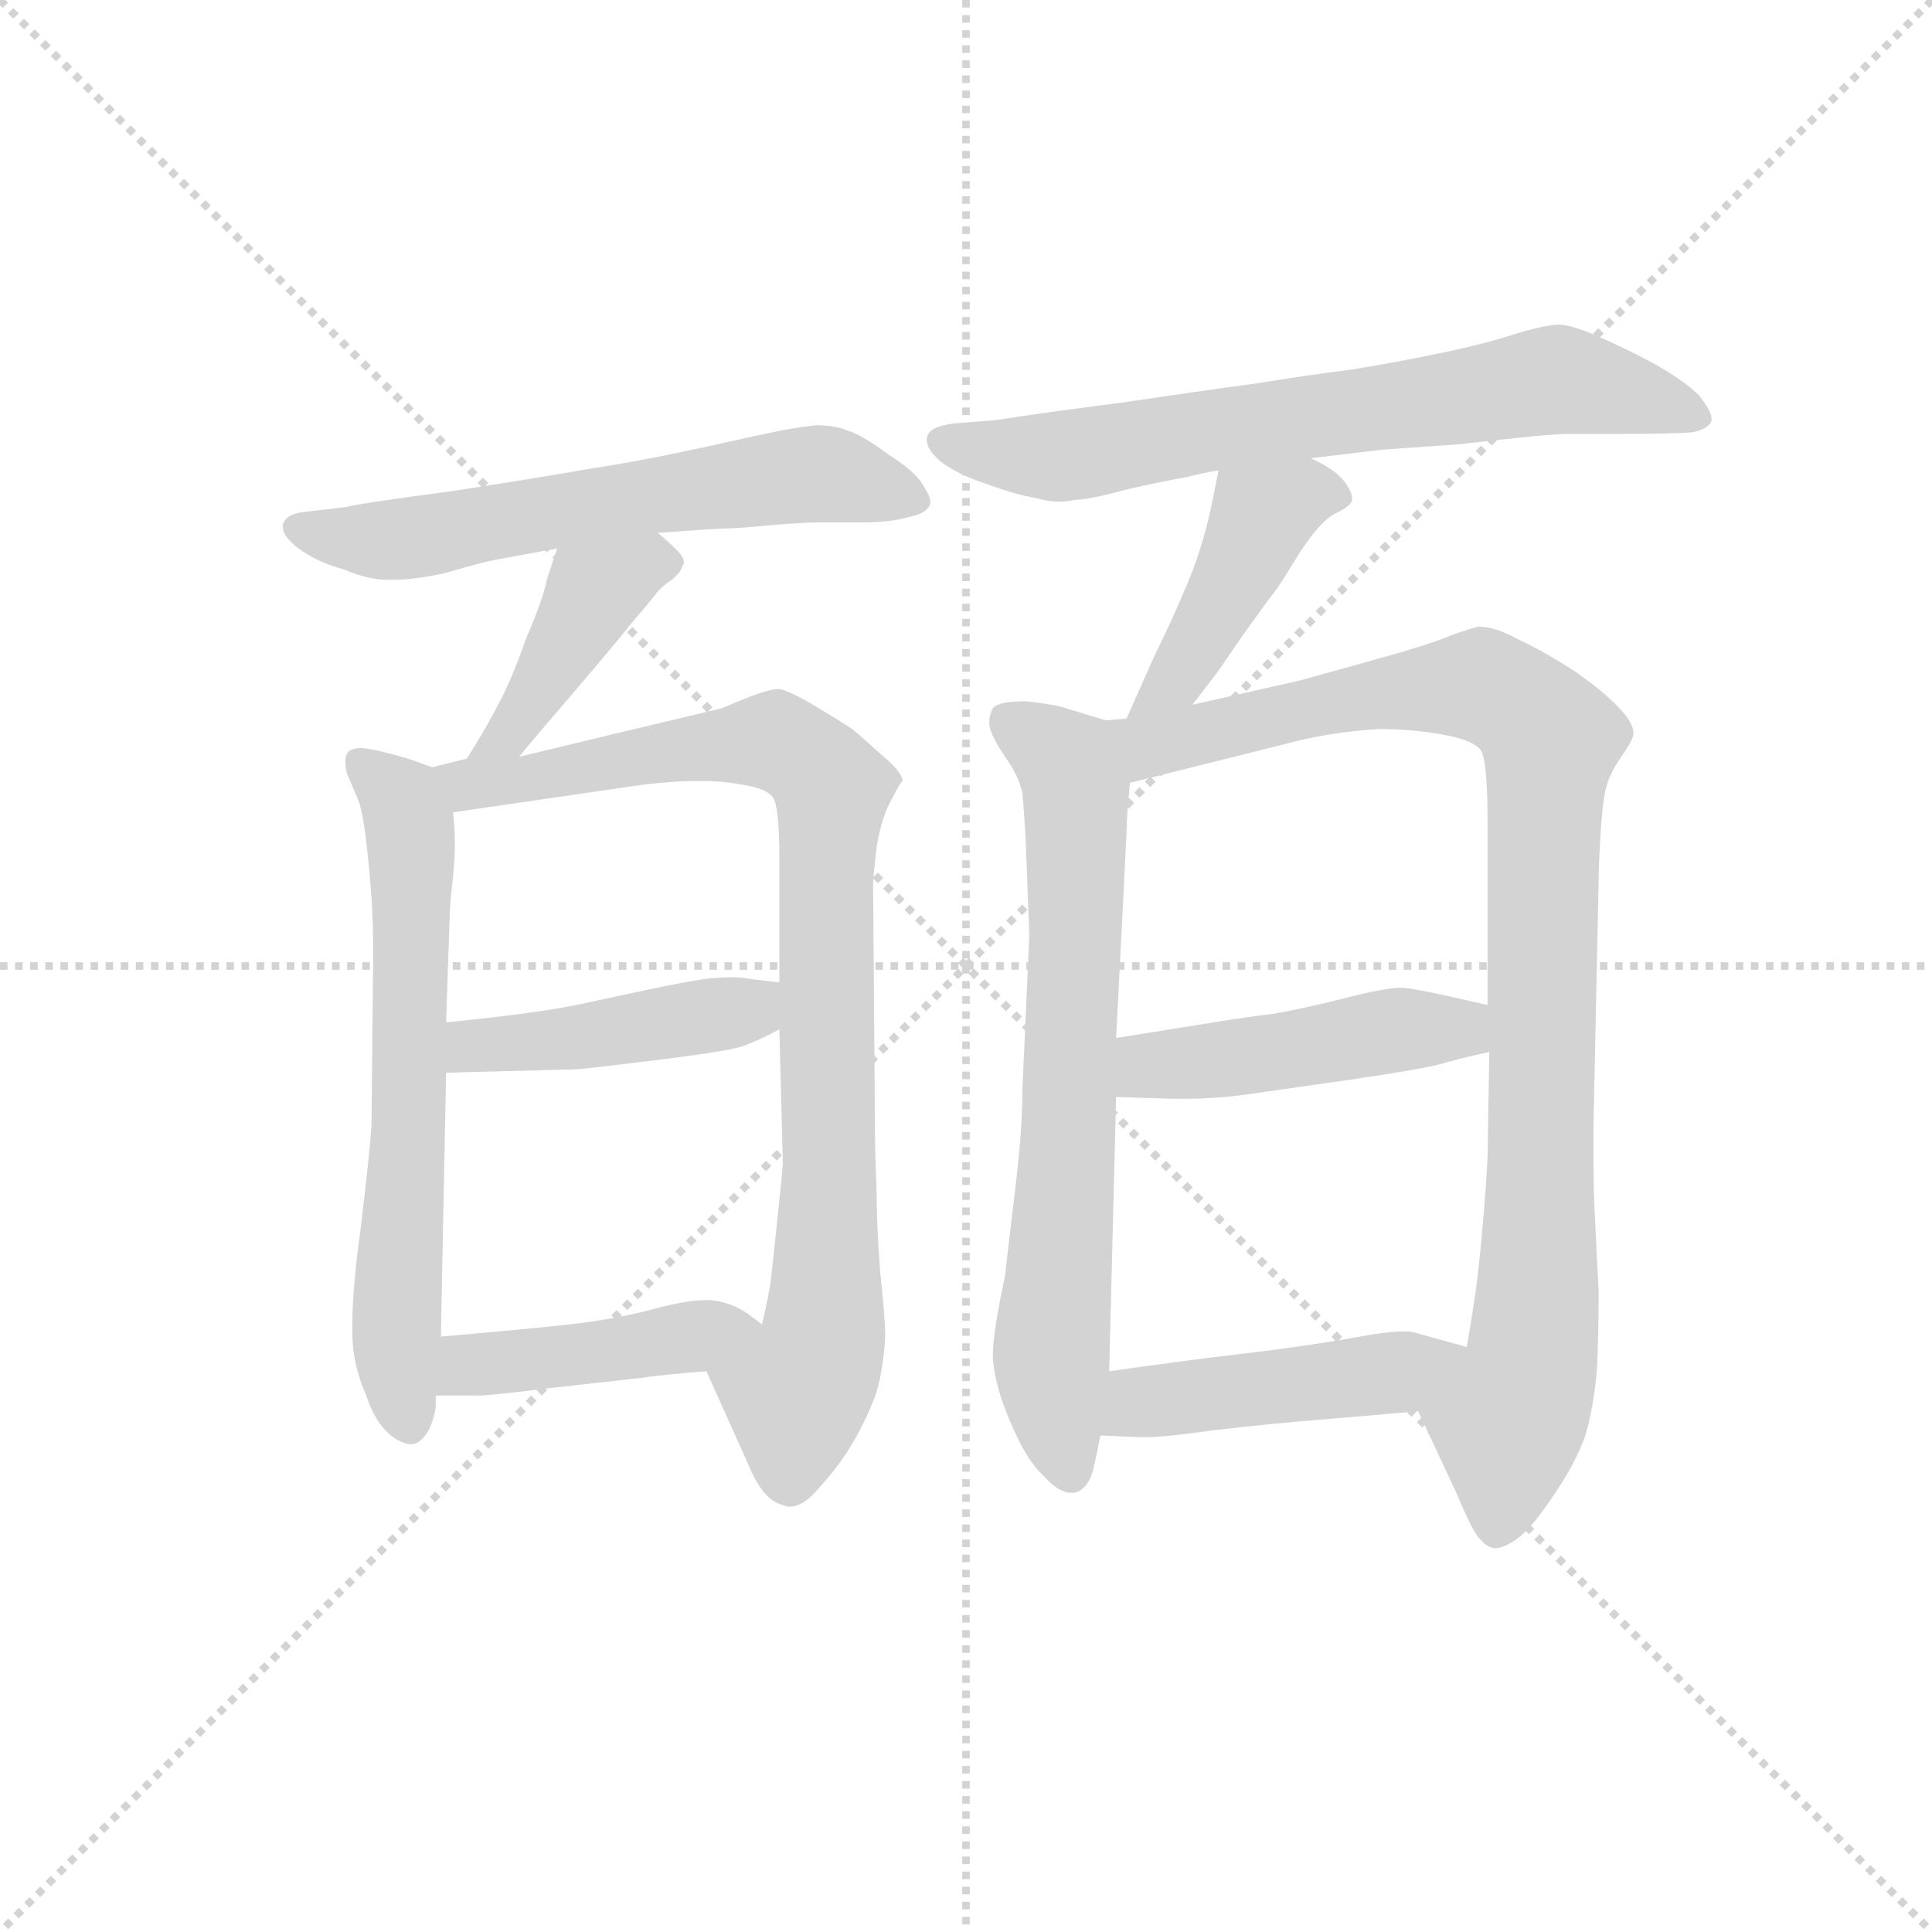 <svg version="1.1" viewBox="0 0 1024 1024" xmlns="http://www.w3.org/2000/svg">
  <g stroke="lightgray" stroke-dasharray="1,1" stroke-width="1" transform="scale(4, 4)">
    <line x1="0" y1="0" x2="256" y2="256"></line>
    <line x1="256" y1="0" x2="0" y2="256"></line>
    <line x1="128" y1="0" x2="128" y2="256"></line>
    <line x1="0" y1="128" x2="256" y2="128"></line>
  </g>
  <g transform="scale(0.92, -0.92) translate(60, -830)">
    <style type="text/css">
      
        @keyframes keyframes0 {
          from {
            stroke: blue;
            stroke-dashoffset: 617;
            stroke-width: 128;
          }
          67% {
            animation-timing-function: step-end;
            stroke: blue;
            stroke-dashoffset: 0;
            stroke-width: 128;
          }
          to {
            stroke: black;
            stroke-width: 1024;
          }
        }
        #make-me-a-hanzi-animation-0 {
          animation: keyframes0 0.752s both;
          animation-delay: 0s;
          animation-timing-function: linear;
        }
      
        @keyframes keyframes1 {
          from {
            stroke: blue;
            stroke-dashoffset: 423;
            stroke-width: 128;
          }
          58% {
            animation-timing-function: step-end;
            stroke: blue;
            stroke-dashoffset: 0;
            stroke-width: 128;
          }
          to {
            stroke: black;
            stroke-width: 1024;
          }
        }
        #make-me-a-hanzi-animation-1 {
          animation: keyframes1 0.594s both;
          animation-delay: 0.752s;
          animation-timing-function: linear;
        }
      
        @keyframes keyframes2 {
          from {
            stroke: blue;
            stroke-dashoffset: 652;
            stroke-width: 128;
          }
          68% {
            animation-timing-function: step-end;
            stroke: blue;
            stroke-dashoffset: 0;
            stroke-width: 128;
          }
          to {
            stroke: black;
            stroke-width: 1024;
          }
        }
        #make-me-a-hanzi-animation-2 {
          animation: keyframes2 0.781s both;
          animation-delay: 1.346s;
          animation-timing-function: linear;
        }
      
        @keyframes keyframes3 {
          from {
            stroke: blue;
            stroke-dashoffset: 897;
            stroke-width: 128;
          }
          74% {
            animation-timing-function: step-end;
            stroke: blue;
            stroke-dashoffset: 0;
            stroke-width: 128;
          }
          to {
            stroke: black;
            stroke-width: 1024;
          }
        }
        #make-me-a-hanzi-animation-3 {
          animation: keyframes3 0.98s both;
          animation-delay: 2.127s;
          animation-timing-function: linear;
        }
      
        @keyframes keyframes4 {
          from {
            stroke: blue;
            stroke-dashoffset: 444;
            stroke-width: 128;
          }
          59% {
            animation-timing-function: step-end;
            stroke: blue;
            stroke-dashoffset: 0;
            stroke-width: 128;
          }
          to {
            stroke: black;
            stroke-width: 1024;
          }
        }
        #make-me-a-hanzi-animation-4 {
          animation: keyframes4 0.611s both;
          animation-delay: 3.107s;
          animation-timing-function: linear;
        }
      
        @keyframes keyframes5 {
          from {
            stroke: blue;
            stroke-dashoffset: 436;
            stroke-width: 128;
          }
          59% {
            animation-timing-function: step-end;
            stroke: blue;
            stroke-dashoffset: 0;
            stroke-width: 128;
          }
          to {
            stroke: black;
            stroke-width: 1024;
          }
        }
        #make-me-a-hanzi-animation-5 {
          animation: keyframes5 0.605s both;
          animation-delay: 3.718s;
          animation-timing-function: linear;
        }
      
        @keyframes keyframes6 {
          from {
            stroke: blue;
            stroke-dashoffset: 701;
            stroke-width: 128;
          }
          70% {
            animation-timing-function: step-end;
            stroke: blue;
            stroke-dashoffset: 0;
            stroke-width: 128;
          }
          to {
            stroke: black;
            stroke-width: 1024;
          }
        }
        #make-me-a-hanzi-animation-6 {
          animation: keyframes6 0.82s both;
          animation-delay: 4.323s;
          animation-timing-function: linear;
        }
      
        @keyframes keyframes7 {
          from {
            stroke: blue;
            stroke-dashoffset: 436;
            stroke-width: 128;
          }
          59% {
            animation-timing-function: step-end;
            stroke: blue;
            stroke-dashoffset: 0;
            stroke-width: 128;
          }
          to {
            stroke: black;
            stroke-width: 1024;
          }
        }
        #make-me-a-hanzi-animation-7 {
          animation: keyframes7 0.605s both;
          animation-delay: 5.144s;
          animation-timing-function: linear;
        }
      
        @keyframes keyframes8 {
          from {
            stroke: blue;
            stroke-dashoffset: 713;
            stroke-width: 128;
          }
          70% {
            animation-timing-function: step-end;
            stroke: blue;
            stroke-dashoffset: 0;
            stroke-width: 128;
          }
          to {
            stroke: black;
            stroke-width: 1024;
          }
        }
        #make-me-a-hanzi-animation-8 {
          animation: keyframes8 0.83s both;
          animation-delay: 5.748s;
          animation-timing-function: linear;
        }
      
        @keyframes keyframes9 {
          from {
            stroke: blue;
            stroke-dashoffset: 984;
            stroke-width: 128;
          }
          76% {
            animation-timing-function: step-end;
            stroke: blue;
            stroke-dashoffset: 0;
            stroke-width: 128;
          }
          to {
            stroke: black;
            stroke-width: 1024;
          }
        }
        #make-me-a-hanzi-animation-9 {
          animation: keyframes9 1.051s both;
          animation-delay: 6.579s;
          animation-timing-function: linear;
        }
      
        @keyframes keyframes10 {
          from {
            stroke: blue;
            stroke-dashoffset: 464;
            stroke-width: 128;
          }
          60% {
            animation-timing-function: step-end;
            stroke: blue;
            stroke-dashoffset: 0;
            stroke-width: 128;
          }
          to {
            stroke: black;
            stroke-width: 1024;
          }
        }
        #make-me-a-hanzi-animation-10 {
          animation: keyframes10 0.628s both;
          animation-delay: 7.629s;
          animation-timing-function: linear;
        }
      
        @keyframes keyframes11 {
          from {
            stroke: blue;
            stroke-dashoffset: 460;
            stroke-width: 128;
          }
          60% {
            animation-timing-function: step-end;
            stroke: blue;
            stroke-dashoffset: 0;
            stroke-width: 128;
          }
          to {
            stroke: black;
            stroke-width: 1024;
          }
        }
        #make-me-a-hanzi-animation-11 {
          animation: keyframes11 0.624s both;
          animation-delay: 8.257s;
          animation-timing-function: linear;
        }
      
    </style>
    
      <path d="M 319 523 L 347 525 L 368 526 Q 400 529 410 529 L 435 529 Q 453 529 463 532 Q 473 534 475 538 Q 476 539 476 541 Q 476 544 472 550 Q 468 558 452 568 Q 436 580 428 582 Q 421 585 410 585 Q 401 584 390 582 Q 380 580 344 572 Q 307 564 280 560 Q 252 555 200 547 Q 147 540 140 538 L 115 535 Q 105 534 103 528 L 103 526 Q 103 521 112 514 Q 123 506 138 502 Q 152 496 163 496 L 167 496 Q 179 496 197 500 Q 217 506 228 508 L 261 514 L 319 523 Z" fill="lightgray"></path>
    
      <path d="M 239 394 L 249 406 Q 292 456 303 470 Q 315 484 318 488 Q 321 492 327 496 Q 333 501 333 504 Q 334 505 334 506 Q 334 509 330 513 Q 325 518 319 523 C 296 543 270 542 261 514 L 255 496 Q 253 485 243 462 Q 235 439 228 426 Q 221 412 209 393 C 193 368 220 371 239 394 Z" fill="lightgray"></path>
    
      <path d="M 189 388 L 175 393 Q 157 398 155 398 Q 151 399 148 399 Q 142 399 140 396 Q 139 394 139 391 Q 139 388 140 384 L 146 370 Q 149 363 151 345 Q 153 328 154 313 Q 155 298 155 280 L 154 181 Q 153 166 148 124 Q 143 88 143 68 L 143 62 Q 143 44 151 26 Q 157 8 168 1 Q 173 -2 177 -2 Q 181 -2 185 3 Q 189 8 191 19 L 191 26 L 194 60 L 197 212 L 197 241 L 199 300 Q 199 308 201 325 Q 202 336 202 342 L 202 347 Q 202 352 201 362 C 199 384 199 384 189 388 Z" fill="lightgray"></path>
    
      <path d="M 209 393 L 189 388 C 160 381 171 358 201 362 L 297 376 Q 323 380 339 380 L 346 380 Q 357 380 367 378 Q 381 376 385 371 Q 389 366 389 336 L 389 264 L 389 237 L 391 160 Q 391 157 388 129 Q 385 100 384 92 Q 383 84 379 67 C 373 38 335 67 347 40 L 373 -18 Q 381 -35 391 -37 Q 393 -38 395 -38 Q 403 -38 412 -27 Q 424 -14 432 0 Q 440 14 445 28 Q 449 42 450 60 Q 450 70 447 98 Q 445 125 445 145 Q 444 165 444 191 L 443 320 Q 443 324 445 342 Q 448 360 454 370 Q 459 380 460 380 Q 460 385 448 395 Q 437 405 431 410 Q 425 414 410 423 Q 395 432 389 433 L 388 433 Q 381 433 356 422 L 293 407 L 239 394 L 209 393 Z" fill="lightgray"></path>
    
      <path d="M 197 212 L 273 214 Q 275 214 316 219 Q 357 224 367 227 Q 376 230 389 237 C 416 251 419 260 389 264 L 372 266 Q 368 267 361 267 Q 355 267 346 266 Q 333 264 314 260 L 272 251 Q 247 246 197 241 C 167 238 167 211 197 212 Z" fill="lightgray"></path>
    
      <path d="M 191 26 L 217 26 Q 231 27 254 30 L 308 36 Q 321 38 347 40 C 377 42 403 49 379 67 L 371 73 Q 361 80 349 81 L 346 81 Q 336 81 317 76 Q 295 70 268 67 Q 241 64 194 60 C 164 57 161 26 191 26 Z" fill="lightgray"></path>
    
      <path d="M 695 566 L 737 571 L 780 574 Q 832 580 843 580 L 872 580 Q 905 580 915 581 Q 925 583 926 588 L 926 589 Q 926 593 919 602 Q 910 611 892 621 Q 875 630 861 636 Q 848 642 839 643 Q 830 643 811 637 Q 792 631 767 626 Q 743 621 718 617 Q 694 614 663 609 Q 633 605 586 598 Q 539 592 514 588 L 489 586 Q 475 584 474 578 L 474 576 Q 474 571 482 564 Q 493 556 509 551 Q 525 545 537 543 Q 544 541 550 541 Q 555 541 559 542 Q 567 542 589 548 Q 611 553 623 555 Q 635 558 642 559 L 695 566 Z" fill="lightgray"></path>
    
      <path d="M 627 424 L 640 441 Q 641 442 656 464 Q 671 485 675 490 Q 678 494 689 512 Q 701 530 709 534 Q 717 538 718 540 Q 719 541 719 543 Q 719 546 715 552 Q 709 560 695 566 C 668 579 648 588 642 559 L 639 544 Q 634 518 625 496 Q 615 472 605 452 L 589 416 C 577 389 609 400 627 424 Z" fill="lightgray"></path>
    
      <path d="M 577 415 L 554 422 Q 549 424 531 426 Q 515 426 512 422 Q 510 418 510 415 L 510 412 Q 511 406 519 394 Q 527 383 529 373 Q 530 363 531 344 L 533 291 L 529 202 Q 529 179 525 146 Q 521 113 519 95 Q 512 62 512 50 L 512 47 Q 513 36 517 24 Q 521 12 528 -2 Q 535 -15 542 -21 Q 550 -30 557 -30 L 559 -30 Q 567 -28 570 -16 L 574 3 L 579 40 L 583 198 L 583 232 L 587 310 L 589 350 Q 589 359 591 379 C 594 409 594 410 577 415 Z" fill="lightgray"></path>
    
      <path d="M 589 416 L 577 415 C 547 411 562 372 591 379 L 679 401 Q 704 408 734 410 Q 753 410 770 407 Q 788 404 793 398 Q 797 392 797 356 L 797 251 L 798 224 L 797 163 Q 796 144 794 122 Q 792 99 790 85 Q 788 71 785 54 C 780 24 744 44 757 17 L 779 -30 Q 789 -54 793 -57 Q 796 -61 801 -62 Q 807 -62 816 -55 Q 825 -47 836 -30 Q 847 -14 853 2 Q 858 18 860 41 Q 861 61 861 86 L 859 126 Q 858 143 858 162 L 858 181 L 861 323 Q 861 331 862 348 Q 863 366 865 375 Q 867 384 874 394 Q 881 404 881 407 L 881 408 Q 881 414 871 424 Q 860 435 843 446 Q 827 456 814 462 Q 801 469 792 469 Q 787 468 776 464 Q 765 459 725 448 L 689 438 L 627 424 L 589 416 Z" fill="lightgray"></path>
    
      <path d="M 583 198 L 615 197 L 624 197 Q 638 197 655 199 L 718 208 Q 759 214 770 217 Q 780 220 798 224 C 827 231 826 244 797 251 L 775 256 Q 757 260 748 261 Q 738 261 715 255 Q 691 249 674 246 Q 657 244 633 240 L 583 232 C 553 227 553 199 583 198 Z" fill="lightgray"></path>
    
      <path d="M 574 3 L 597 2 L 600 2 Q 611 2 639 6 Q 674 10 699 12 Q 724 14 757 17 C 787 20 814 46 785 54 L 756 62 Q 753 63 749 63 Q 739 63 718 59 Q 689 54 655 50 Q 621 46 579 40 C 549 36 544 4 574 3 Z" fill="lightgray"></path>
    
    
      <clipPath id="make-me-a-hanzi-clip-0">
        <path d="M 319 523 L 347 525 L 368 526 Q 400 529 410 529 L 435 529 Q 453 529 463 532 Q 473 534 475 538 Q 476 539 476 541 Q 476 544 472 550 Q 468 558 452 568 Q 436 580 428 582 Q 421 585 410 585 Q 401 584 390 582 Q 380 580 344 572 Q 307 564 280 560 Q 252 555 200 547 Q 147 540 140 538 L 115 535 Q 105 534 103 528 L 103 526 Q 103 521 112 514 Q 123 506 138 502 Q 152 496 163 496 L 167 496 Q 179 496 197 500 Q 217 506 228 508 L 261 514 L 319 523 Z"></path>
      </clipPath>
      <path clip-path="url(#make-me-a-hanzi-clip-0)" d="M 112 527 L 151 519 L 185 521 L 409 557 L 467 542" fill="none" id="make-me-a-hanzi-animation-0" stroke-dasharray="489 978" stroke-linecap="round"></path>
    
      <clipPath id="make-me-a-hanzi-clip-1">
        <path d="M 239 394 L 249 406 Q 292 456 303 470 Q 315 484 318 488 Q 321 492 327 496 Q 333 501 333 504 Q 334 505 334 506 Q 334 509 330 513 Q 325 518 319 523 C 296 543 270 542 261 514 L 255 496 Q 253 485 243 462 Q 235 439 228 426 Q 221 412 209 393 C 193 368 220 371 239 394 Z"></path>
      </clipPath>
      <path clip-path="url(#make-me-a-hanzi-clip-1)" d="M 329 508 L 314 507 L 282 489 L 235 408 L 216 397" fill="none" id="make-me-a-hanzi-animation-1" stroke-dasharray="295 590" stroke-linecap="round"></path>
    
      <clipPath id="make-me-a-hanzi-clip-2">
        <path d="M 189 388 L 175 393 Q 157 398 155 398 Q 151 399 148 399 Q 142 399 140 396 Q 139 394 139 391 Q 139 388 140 384 L 146 370 Q 149 363 151 345 Q 153 328 154 313 Q 155 298 155 280 L 154 181 Q 153 166 148 124 Q 143 88 143 68 L 143 62 Q 143 44 151 26 Q 157 8 168 1 Q 173 -2 177 -2 Q 181 -2 185 3 Q 189 8 191 19 L 191 26 L 194 60 L 197 212 L 197 241 L 199 300 Q 199 308 201 325 Q 202 336 202 342 L 202 347 Q 202 352 201 362 C 199 384 199 384 189 388 Z"></path>
      </clipPath>
      <path clip-path="url(#make-me-a-hanzi-clip-2)" d="M 146 392 L 171 369 L 177 345 L 175 159 L 168 73 L 176 9" fill="none" id="make-me-a-hanzi-animation-2" stroke-dasharray="524 1048" stroke-linecap="round"></path>
    
      <clipPath id="make-me-a-hanzi-clip-3">
        <path d="M 209 393 L 189 388 C 160 381 171 358 201 362 L 297 376 Q 323 380 339 380 L 346 380 Q 357 380 367 378 Q 381 376 385 371 Q 389 366 389 336 L 389 264 L 389 237 L 391 160 Q 391 157 388 129 Q 385 100 384 92 Q 383 84 379 67 C 373 38 335 67 347 40 L 373 -18 Q 381 -35 391 -37 Q 393 -38 395 -38 Q 403 -38 412 -27 Q 424 -14 432 0 Q 440 14 445 28 Q 449 42 450 60 Q 450 70 447 98 Q 445 125 445 145 Q 444 165 444 191 L 443 320 Q 443 324 445 342 Q 448 360 454 370 Q 459 380 460 380 Q 460 385 448 395 Q 437 405 431 410 Q 425 414 410 423 Q 395 432 389 433 L 388 433 Q 381 433 356 422 L 293 407 L 239 394 L 209 393 Z"></path>
      </clipPath>
      <path clip-path="url(#make-me-a-hanzi-clip-3)" d="M 196 383 L 233 380 L 386 403 L 420 375 L 416 87 L 412 49 L 399 26 L 396 -26" fill="none" id="make-me-a-hanzi-animation-3" stroke-dasharray="769 1538" stroke-linecap="round"></path>
    
      <clipPath id="make-me-a-hanzi-clip-4">
        <path d="M 197 212 L 273 214 Q 275 214 316 219 Q 357 224 367 227 Q 376 230 389 237 C 416 251 419 260 389 264 L 372 266 Q 368 267 361 267 Q 355 267 346 266 Q 333 264 314 260 L 272 251 Q 247 246 197 241 C 167 238 167 211 197 212 Z"></path>
      </clipPath>
      <path clip-path="url(#make-me-a-hanzi-clip-4)" d="M 204 219 L 212 228 L 302 236 L 371 248 L 384 257" fill="none" id="make-me-a-hanzi-animation-4" stroke-dasharray="316 632" stroke-linecap="round"></path>
    
      <clipPath id="make-me-a-hanzi-clip-5">
        <path d="M 191 26 L 217 26 Q 231 27 254 30 L 308 36 Q 321 38 347 40 C 377 42 403 49 379 67 L 371 73 Q 361 80 349 81 L 346 81 Q 336 81 317 76 Q 295 70 268 67 Q 241 64 194 60 C 164 57 161 26 191 26 Z"></path>
      </clipPath>
      <path clip-path="url(#make-me-a-hanzi-clip-5)" d="M 198 31 L 207 42 L 221 45 L 371 65" fill="none" id="make-me-a-hanzi-animation-5" stroke-dasharray="308 616" stroke-linecap="round"></path>
    
      <clipPath id="make-me-a-hanzi-clip-6">
        <path d="M 695 566 L 737 571 L 780 574 Q 832 580 843 580 L 872 580 Q 905 580 915 581 Q 925 583 926 588 L 926 589 Q 926 593 919 602 Q 910 611 892 621 Q 875 630 861 636 Q 848 642 839 643 Q 830 643 811 637 Q 792 631 767 626 Q 743 621 718 617 Q 694 614 663 609 Q 633 605 586 598 Q 539 592 514 588 L 489 586 Q 475 584 474 578 L 474 576 Q 474 571 482 564 Q 493 556 509 551 Q 525 545 537 543 Q 544 541 550 541 Q 555 541 559 542 Q 567 542 589 548 Q 611 553 623 555 Q 635 558 642 559 L 695 566 Z"></path>
      </clipPath>
      <path clip-path="url(#make-me-a-hanzi-clip-6)" d="M 480 577 L 552 567 L 837 611 L 918 589" fill="none" id="make-me-a-hanzi-animation-6" stroke-dasharray="573 1146" stroke-linecap="round"></path>
    
      <clipPath id="make-me-a-hanzi-clip-7">
        <path d="M 627 424 L 640 441 Q 641 442 656 464 Q 671 485 675 490 Q 678 494 689 512 Q 701 530 709 534 Q 717 538 718 540 Q 719 541 719 543 Q 719 546 715 552 Q 709 560 695 566 C 668 579 648 588 642 559 L 639 544 Q 634 518 625 496 Q 615 472 605 452 L 589 416 C 577 389 609 400 627 424 Z"></path>
      </clipPath>
      <path clip-path="url(#make-me-a-hanzi-clip-7)" d="M 710 544 L 691 545 L 666 531 L 623 447 L 595 421" fill="none" id="make-me-a-hanzi-animation-7" stroke-dasharray="308 616" stroke-linecap="round"></path>
    
      <clipPath id="make-me-a-hanzi-clip-8">
        <path d="M 577 415 L 554 422 Q 549 424 531 426 Q 515 426 512 422 Q 510 418 510 415 L 510 412 Q 511 406 519 394 Q 527 383 529 373 Q 530 363 531 344 L 533 291 L 529 202 Q 529 179 525 146 Q 521 113 519 95 Q 512 62 512 50 L 512 47 Q 513 36 517 24 Q 521 12 528 -2 Q 535 -15 542 -21 Q 550 -30 557 -30 L 559 -30 Q 567 -28 570 -16 L 574 3 L 579 40 L 583 198 L 583 232 L 587 310 L 589 350 Q 589 359 591 379 C 594 409 594 410 577 415 Z"></path>
      </clipPath>
      <path clip-path="url(#make-me-a-hanzi-clip-8)" d="M 519 416 L 554 391 L 560 374 L 556 175 L 546 63 L 558 -21" fill="none" id="make-me-a-hanzi-animation-8" stroke-dasharray="585 1170" stroke-linecap="round"></path>
    
      <clipPath id="make-me-a-hanzi-clip-9">
        <path d="M 589 416 L 577 415 C 547 411 562 372 591 379 L 679 401 Q 704 408 734 410 Q 753 410 770 407 Q 788 404 793 398 Q 797 392 797 356 L 797 251 L 798 224 L 797 163 Q 796 144 794 122 Q 792 99 790 85 Q 788 71 785 54 C 780 24 744 44 757 17 L 779 -30 Q 789 -54 793 -57 Q 796 -61 801 -62 Q 807 -62 816 -55 Q 825 -47 836 -30 Q 847 -14 853 2 Q 858 18 860 41 Q 861 61 861 86 L 859 126 Q 858 143 858 162 L 858 181 L 861 323 Q 861 331 862 348 Q 863 366 865 375 Q 867 384 874 394 Q 881 404 881 407 L 881 408 Q 881 414 871 424 Q 860 435 843 446 Q 827 456 814 462 Q 801 469 792 469 Q 787 468 776 464 Q 765 459 725 448 L 689 438 L 627 424 L 589 416 Z"></path>
      </clipPath>
      <path clip-path="url(#make-me-a-hanzi-clip-9)" d="M 583 411 L 602 400 L 699 424 L 795 435 L 820 420 L 833 404 L 826 78 L 821 38 L 809 12 L 802 -52" fill="none" id="make-me-a-hanzi-animation-9" stroke-dasharray="856 1712" stroke-linecap="round"></path>
    
      <clipPath id="make-me-a-hanzi-clip-10">
        <path d="M 583 198 L 615 197 L 624 197 Q 638 197 655 199 L 718 208 Q 759 214 770 217 Q 780 220 798 224 C 827 231 826 244 797 251 L 775 256 Q 757 260 748 261 Q 738 261 715 255 Q 691 249 674 246 Q 657 244 633 240 L 583 232 C 553 227 553 199 583 198 Z"></path>
      </clipPath>
      <path clip-path="url(#make-me-a-hanzi-clip-10)" d="M 589 204 L 605 217 L 676 223 L 790 244" fill="none" id="make-me-a-hanzi-animation-10" stroke-dasharray="336 672" stroke-linecap="round"></path>
    
      <clipPath id="make-me-a-hanzi-clip-11">
        <path d="M 574 3 L 597 2 L 600 2 Q 611 2 639 6 Q 674 10 699 12 Q 724 14 757 17 C 787 20 814 46 785 54 L 756 62 Q 753 63 749 63 Q 739 63 718 59 Q 689 54 655 50 Q 621 46 579 40 C 549 36 544 4 574 3 Z"></path>
      </clipPath>
      <path clip-path="url(#make-me-a-hanzi-clip-11)" d="M 580 8 L 597 22 L 744 39 L 776 51" fill="none" id="make-me-a-hanzi-animation-11" stroke-dasharray="332 664" stroke-linecap="round"></path>
    
  </g>
</svg>